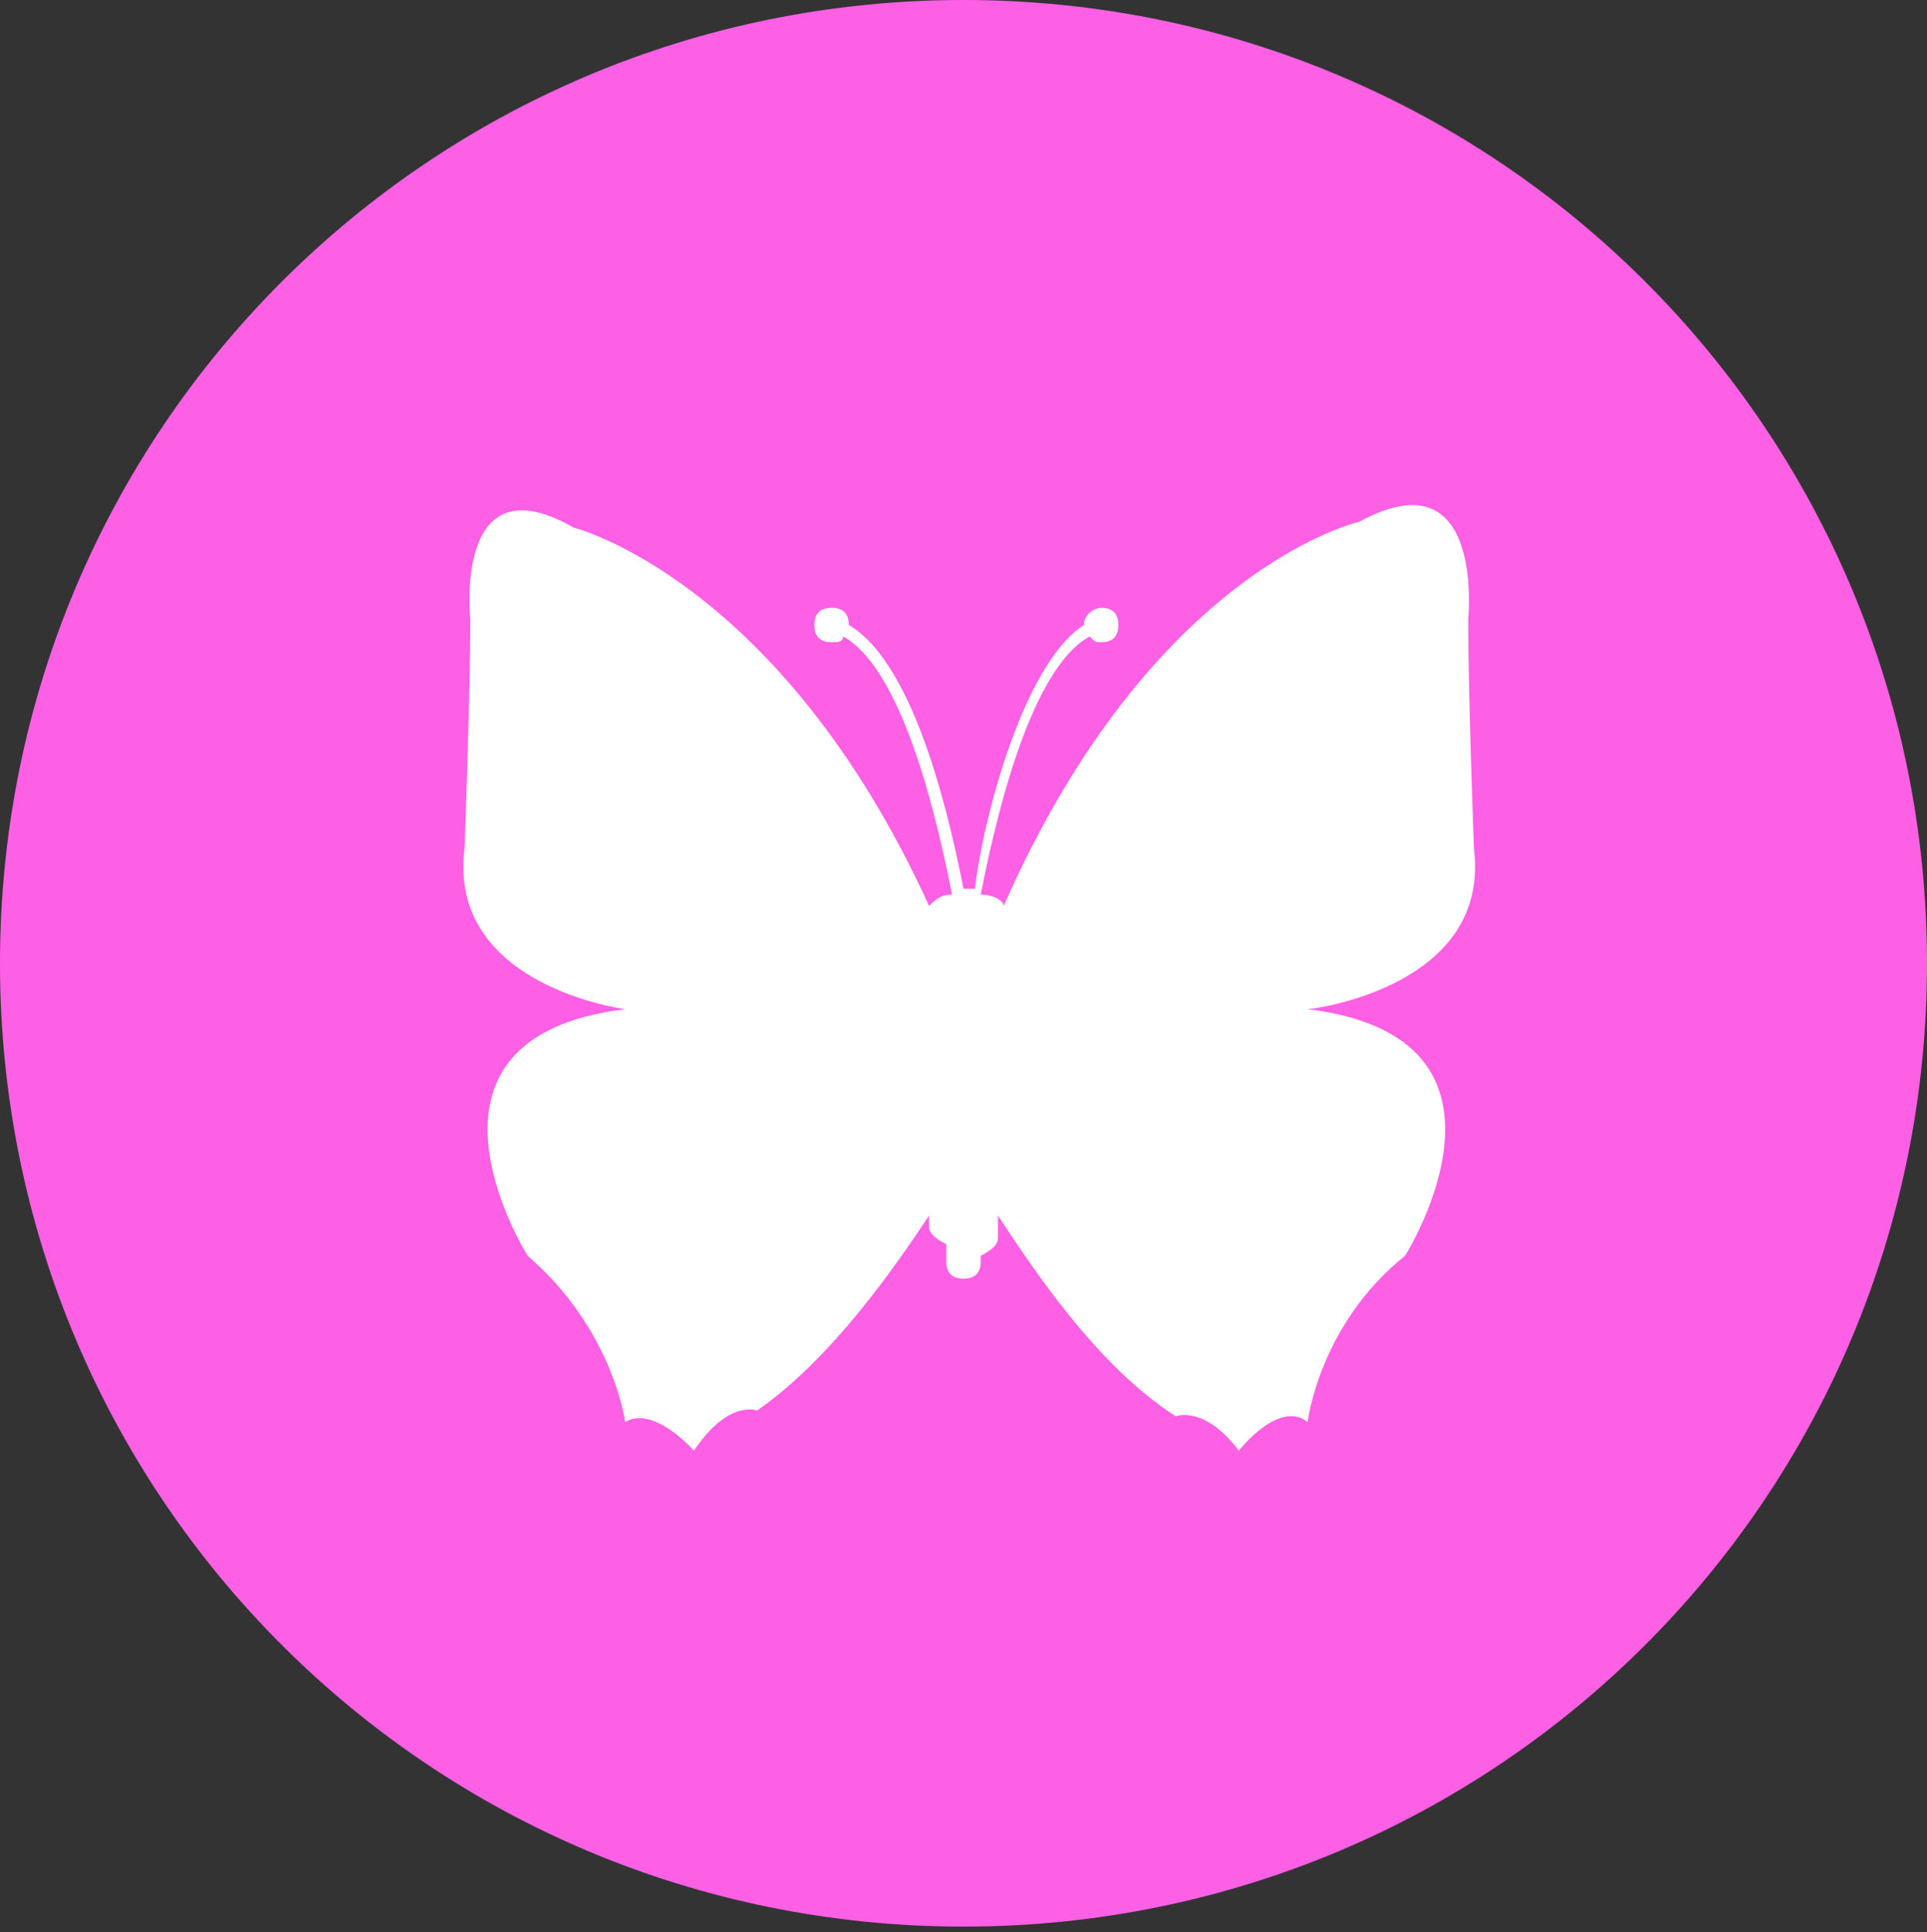 <?xml version="1.0" encoding="utf-8"?>
<!-- Generator: Adobe Illustrator 23.1.0, SVG Export Plug-In . SVG Version: 6.00 Build 0)  -->
<svg version="1.1" id="Слой_1" xmlns="http://www.w3.org/2000/svg" xmlns:xlink="http://www.w3.org/1999/xlink" x="0px" y="0px"
	 viewBox="0 0 33.6 33.7" enable-background="new 0 0 33.6 33.7" xml:space="preserve">
<rect x="0" y="0" width="33.6" height="33.7" fill="#333333" stroke="none"/>
<g>
	<path fill-rule="evenodd" clip-rule="evenodd" fill="#FD60E5" d="M16.8,0c9.3,0,16.8,7.5,16.8,16.8s-7.5,16.8-16.8,16.8
		S0,26.1,0,16.8S7.5,0,16.8,0z"/>
	<path fill-rule="evenodd" clip-rule="evenodd" fill="#FFFFFF" d="M25.7,14.8c0,0-0.1-2.7-0.1-4c0,0,0.3-2.9-1.9-1.7
		c0,0-3.6,0.8-6.2,6.7c0-0.1-0.2-0.2-0.4-0.2c0.2-1,0.8-3.9,1.9-4.5c0.1,0.1,0.1,0.1,0.2,0.1c0.2,0,0.3-0.1,0.3-0.3
		c0-0.2-0.1-0.3-0.3-0.3c-0.1,0-0.3,0.1-0.3,0.3c0,0,0,0,0,0c-1.1,0.7-1.8,3.6-1.9,4.6c0,0-0.1,0-0.1,0c0,0-0.1,0-0.1,0
		c-0.2-1-0.8-3.9-2-4.6c0,0,0,0,0,0c0-0.2-0.1-0.3-0.3-0.3c-0.2,0-0.3,0.1-0.3,0.3c0,0.2,0.1,0.3,0.3,0.3c0.1,0,0.2,0,0.2-0.1
		c1.1,0.6,1.7,3.5,1.9,4.5c-0.2,0-0.3,0.1-0.4,0.2c-2.6-5.7-6.2-6.6-6.2-6.6C7.9,8,8.2,10.8,8.2,10.8c0,1.3-0.1,4-0.1,4
		c-0.3,2.4,2.8,2.8,2.8,2.8c-4.1,0.5-1.7,4.3-1.7,4.3c1.5,1.3,1.7,2.9,1.7,2.9c0.5-0.3,1.2,0.5,1.2,0.5c0.6-0.9,1.1-0.7,1.1-0.7
		c1.3-0.9,2.4-2.5,3-3.4v0.2c0,0.1,0.1,0.2,0.3,0.3V22c0,0.2,0.1,0.3,0.3,0.3c0.2,0,0.3-0.1,0.3-0.3v-0.1c0.2-0.1,0.3-0.2,0.3-0.3
		v-0.4c0.6,0.9,1.7,2.6,3.1,3.5c0,0,0.5-0.2,1.1,0.6c0,0,0.7-0.9,1.2-0.5c0,0,0.2-1.7,1.7-2.9c0,0,2.4-3.8-1.7-4.3
		C22.9,17.6,26,17.2,25.7,14.8z"/>
</g>
</svg>
